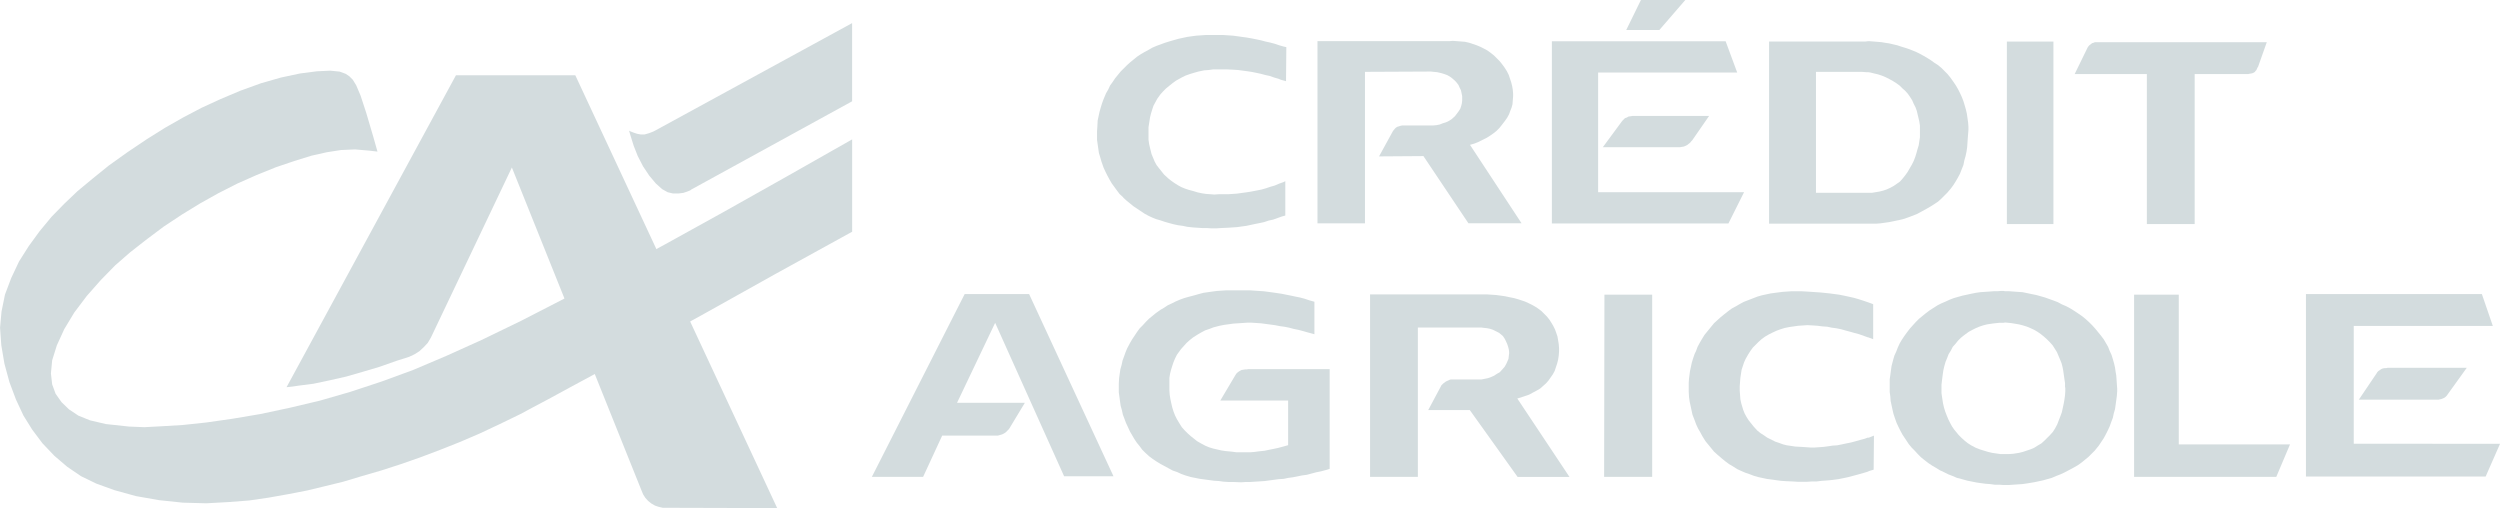 <svg xmlns="http://www.w3.org/2000/svg" width="168" height="34.146" viewBox="0 0 168 34.146">
  <g id="credit-agricole" transform="translate(-326.835 -278.641)">
    <path id="Path_3055" data-name="Path 3055" d="M348.279,305.235l.4-.042.42-.063.987-.126,1.092-.231,1.113-.252,1.092-.315,1.134-.336,1.134-.4.861-.273.357-.168.336-.21.294-.273.273-.294.21-.357,5.439-11.424,8.715,21.714.105.252.147.231.189.21.21.168.252.147.252.084.273.063h.273l7.413.021-13.566-29.085h-8.022l-11.382,20.958Z" transform="translate(-2.188 -0.575)" fill="#d3dcde" fill-rule="evenodd"/>
    <path id="Path_3056" data-name="Path 3056" d="M388.9,285.621v-5.25L375.653,287.6l-.126.063-.273.105-.294.084h-.273l-.231-.042-.252-.084-.21-.084-.084-.042.1.336.21.672.273.693.357.693.42.63.441.525.42.378.378.21.357.084h.357l.336-.042.252-.084.21-.084.084-.063,10.794-5.922Z" transform="translate(-4.803 -0.177)" fill="#d3dcde" fill-rule="evenodd"/>
    <path id="Path_3057" data-name="Path 3057" d="M419.208,305.679h-.147l-.126.021-.126.021-.084.042-.105.063-.084.063-.084.084-.063.1-1.008,1.7h4.557v3l-.357.1-.315.084-.294.063-.315.063-.294.063-.4.042-.315.042-.273.021h-.9l-.315-.042-.441-.042-.273-.042-.273-.063-.273-.063-.273-.084-.252-.105-.315-.168-.252-.147-.21-.168-.21-.168-.21-.189-.189-.189-.189-.21-.147-.231-.189-.315-.126-.252-.105-.273-.084-.273-.063-.273-.063-.294-.042-.273-.021-.294v-.84l.042-.273.063-.252.084-.273.084-.252.105-.252.126-.252.105-.147.168-.231.189-.21.189-.21.21-.189.21-.168.294-.189.252-.147.273-.147.294-.1.273-.105.4-.105.315-.063.315-.042.294-.042.315-.021.315-.021.315-.021h.294l.315.021.315.021.315.042.315.042.315.042.315.063.315.042.315.063.315.084.315.063.315.084.294.084.315.084.147.042v-2.184l-.357-.1-.294-.1-.315-.084-.315-.063-.294-.063-.315-.063-.315-.063-.567-.084-.315-.042-.315-.042-.315-.021-.315-.021-.294-.021h-1.6l-.315.021-.315.021-.315.042-.294.042-.294.042-.315.084-.294.084-.4.105-.294.084-.273.1-.294.126-.252.126-.273.126-.252.168-.252.147-.294.21-.231.189-.231.189-.21.21-.21.231-.21.21-.168.231-.168.252-.168.252-.147.252-.189.357-.105.252-.105.294-.1.273-.063.294-.084.294-.042.294-.042.294-.021.378v.588l.042.294.042.315.042.294.084.294.063.294.105.273.1.273.147.315.126.273.147.252.147.252.168.252.189.231.168.231.21.21.252.231.252.189.252.168.273.168.273.147.273.147.273.147.294.1.273.126.294.105.336.1.315.063.315.063.315.042.315.042.315.042.336.021.294.042.336.021h.315l.546.021.315-.021h.294l.315-.021.336-.021.315-.021.315-.042.315-.042.315-.042.336-.021.294-.063.315-.042.315-.063.315-.063.315-.042.315-.084.315-.084.315-.063.315-.084.273-.084v-6.7h-5.523Z" transform="translate(-8.541 -2.216)" fill="#d3dcde" fill-rule="evenodd"/>
    <path id="Path_3058" data-name="Path 3058" d="M433.241,283.783l.231.021.273.063.21.063.168.063.189.1.147.105.147.126.147.147.147.189.084.189.084.168.042.189.042.21v.294l-.021.189-.042.168-.063.189-.105.168-.126.168-.126.168-.21.189-.189.126-.21.1-.21.063-.21.084-.21.042-.231.021H431.12l-.105.021-.126.042-.084.021-.105.063-.084.084-.063.084-.042.042-.945,1.722,2.982-.021,3.024,4.515h3.57l-3.465-5.271.294-.084.252-.1.252-.126.336-.168.231-.147.21-.147.21-.168.189-.189.168-.21.21-.273.147-.21.126-.231.084-.231.084-.21.063-.231.021-.273.021-.252v-.189l-.021-.252-.042-.252-.063-.252-.084-.252-.084-.252-.126-.252-.147-.231-.168-.231-.168-.21-.189-.189-.189-.189-.21-.168-.231-.168-.231-.126-.252-.126-.252-.105-.252-.084-.252-.084-.273-.063-.273-.021-.273-.021-.273-.021-.231.021h-8.862v12.243h3.192V283.783l4.431-.021.189.021Z" transform="translate(-10.059 -0.313)" fill="#d3dcde" fill-rule="evenodd"/>
    <path id="Path_3059" data-name="Path 3059" d="M450.76,280.657l1.743-2.016h-2.982l-.987,2.016h2.226Z" transform="translate(-12.416)" fill="#d3dcde" fill-rule="evenodd"/>
    <path id="Path_3060" data-name="Path 3060" d="M486.944,294.02h3.213V283.94h3.591l.1-.021.126-.021.084-.021.084-.042.063-.042.042-.063.063-.063.021-.063.042-.084.021-.042.021-.021.588-1.659h-11.55l-.1.042-.084.021-.084.063-.084.063-.063.063-.063.084-.042.084-.021.042-.819,1.68h4.851v10.08Z" transform="translate(-15.84 -0.322)" fill="#d3dcde" fill-rule="evenodd"/>
    <path id="Path_3061" data-name="Path 3061" d="M439.543,307.579l.252-.084.252-.084.231-.126.315-.168.21-.126.189-.168.189-.168.168-.189.147-.21.147-.21.126-.231.084-.252.084-.252.063-.252.042-.273.021-.273v-.231l-.021-.273-.042-.252-.042-.252-.084-.252-.084-.231-.126-.252-.1-.168-.147-.231-.168-.21-.189-.189-.189-.189-.315-.231-.252-.147-.252-.126-.273-.126-.441-.147-.294-.084-.315-.063-.294-.063-.294-.042-.315-.042-.315-.021-.315-.021h-7.833v12.264h3.213V302.9h4.284l.147.021.21.021.21.042.189.063.252.126.168.084.126.105.126.105.126.189.084.168.084.189.063.189.042.168.021.168v.105l-.021.168-.021.189-.063.147-.084.189-.105.189-.126.147-.21.231-.189.105-.189.126-.189.084-.231.084-.21.042-.21.042H434.8l-.084.021-.084.042-.1.042-.084.042-.084.063-.084.063-.063.063-.063.063-.042.084-.84,1.575h2.793l3.213,4.494h3.486l-3.507-5.271.294-.084Z" transform="translate(-10.46 -2.247)" fill="#d3dcde" fill-rule="evenodd"/>
    <path id="Path_3062" data-name="Path 3062" d="M398.318,300.647l-6.237,12.285h3.444l1.281-2.772h3.738l.147-.042.147-.042.126-.063.126-.084.1-.105.1-.1.084-.126.021-.042.966-1.6h-4.557l2.562-5.376L405,312.89h3.318l-5.67-12.243Z" transform="translate(-6.657 -2.245)" fill="#d3dcde" fill-rule="evenodd"/>
    <path id="Path_3063" data-name="Path 3063" d="M480.148,281.751h-3.129v12.264h3.129V281.751Z" transform="translate(-15.322 -0.317)" fill="#d3dcde" fill-rule="evenodd"/>
    <path id="Path_3064" data-name="Path 3064" d="M410.683,292.18l.231.21.231.189.231.189.252.168.252.168.252.168.273.147.273.126.21.084.294.084.294.1.294.084.315.084.294.063.315.042.294.063.378.042.315.021.315.021h.315l.315.021h.315l.315-.021.462-.021.315-.021.315-.021.294-.042.315-.042.294-.063.294-.063.315-.063.294-.063.315-.105.294-.063.294-.105.294-.105.231-.063v-2.31l-.126.063-.294.105-.294.126-.294.084-.294.1-.294.084-.315.063-.441.084-.273.042-.315.042-.294.042-.294.021-.315.021h-.63l-.294.021-.273-.021-.294-.021-.273-.042-.294-.063-.273-.084-.315-.084-.252-.084-.252-.105-.231-.126-.231-.147-.21-.147-.21-.168-.273-.252-.168-.21-.168-.21L412.93,290l-.126-.231-.105-.252-.105-.252-.1-.4-.063-.273-.042-.294v-.84l.042-.273.063-.4.063-.252.084-.273.084-.252.126-.231.126-.231.21-.294.189-.21.189-.189.231-.189.21-.168.231-.168.378-.21.252-.126.294-.105.273-.084.294-.084.4-.084.294-.021.315-.042h.924l.441.021.315.021.315.042.315.042.273.042.315.063.294.063.315.084.294.063.294.105.294.084.147.063.357.1.021-2.289-.189-.042-.294-.084-.294-.1-.315-.084-.294-.063-.315-.084-.294-.063-.315-.063-.357-.063-.315-.042-.294-.042-.315-.042-.315-.021-.315-.021h-1.218l-.294.021-.315.021-.315.042-.294.042-.294.063-.294.063-.294.084-.294.084-.336.105-.273.1-.273.1-.294.126-.252.147-.273.147-.252.147-.252.168-.231.189-.231.189-.21.189-.21.21-.21.21-.189.231-.189.231-.168.252-.168.231-.126.273-.147.252-.168.4-.1.273-.084.273-.084.294-.063.294-.063.294-.021.42-.021.294v.588l.042.294.042.294.042.294.084.273.084.294.147.42.126.273.126.252.147.273.147.252.168.231.168.231.189.252.252.231Z" transform="translate(-8.374 -0.267)" fill="#d3dcde" fill-rule="evenodd"/>
    <path id="Path_3065" data-name="Path 3065" d="M446.874,312.937h3.234V300.694H446.9l-.021,12.243Z" transform="translate(-12.247 -2.25)" fill="#d3dcde" fill-rule="evenodd"/>
    <path id="Path_3066" data-name="Path 3066" d="M489.539,300.694h-3v12.243h9.555l.924-2.184h-7.476V300.694Z" transform="translate(-16.293 -2.25)" fill="#d3dcde" fill-rule="evenodd"/>
    <path id="Path_3067" data-name="Path 3067" d="M455.884,291.871h-9.807v-8.043h9.345l-.777-2.1H442.969v12.243h11.865l1.05-2.1Z" transform="translate(-11.848 -0.315)" fill="#d3dcde" fill-rule="evenodd"/>
    <path id="Path_3068" data-name="Path 3068" d="M506.581,310.706h-3.969v-7.917h9.345l-.735-2.142H499.4v12.264h12.075l.966-2.2Z" transform="translate(-17.605 -2.245)" fill="#d3dcde" fill-rule="evenodd"/>
    <path id="Path_3069" data-name="Path 3069" d="M505.283,306.166l-.084.021h-.105l-.126.021-.105.042-.084.063-.1.063-.084.084-.021.042-1.218,1.806h5.355l.084-.021.105-.021.1-.042.1-.042.084-.063.084-.084.042-.063,1.3-1.806h-5.334Z" transform="translate(-18.008 -2.808)" fill="#d3dcde" fill-rule="evenodd"/>
    <path id="Path_3070" data-name="Path 3070" d="M483.495,306.377l-.022-.295-.041-.231-.042-.295-.063-.273-.084-.294-.084-.273-.127-.273-.105-.273-.146-.252-.147-.251-.189-.252-.189-.231-.189-.231-.209-.232-.21-.209-.231-.21-.231-.189-.274-.189-.252-.168-.272-.168-.273-.147-.295-.126-.273-.147-.273-.105-.294-.105-.294-.105-.295-.084-.294-.083-.315-.063-.294-.063-.315-.064-.315-.021-.294-.021-.295-.022H476l-.105-.021h-.146l-.252.021h-.252l-.294.022-.295.021-.315.021-.294.042-.315.063-.294.064-.294.063-.295.083-.294.084-.273.105-.273.126-.295.126-.251.127-.295.189-.231.147-.251.189-.232.189-.231.189-.21.21-.21.231-.189.21-.21.273-.168.232-.168.251-.147.252-.126.273-.105.273-.126.273-.084.294-.105.4-.042.294-.041.315-.042.294v.841l.042.314.021.295.063.294.063.295.063.273.105.314.105.295.127.273.126.251.147.273.168.252.251.378.189.231.209.21.211.231.209.21.232.189.273.21.251.168.252.146.273.168.273.127.294.146.273.105.295.127.4.105.294.083.315.063.315.063.294.042.315.042.295.021.314.042h.315l.273.022h.336l.315-.022.315-.021.315-.022.294-.042.5-.083.295-.063.294-.063.295-.084.294-.083.294-.127.274-.105.272-.126.4-.21.272-.147.252-.146.231-.168.232-.189.231-.189.21-.21.21-.21.273-.336.168-.252.168-.251.147-.274.126-.251.126-.273.105-.294.105-.274.063-.294.084-.294.042-.295.041-.294.042-.315.021-.294v-.168l-.021-.295-.021-.314Zm-3.445.524v.252l-.021.294-.042.295-.041.231-.063.294-.064.294-.1.274-.106.273-.105.273-.146.273-.147.231-.189.21-.189.189-.189.189-.21.189-.252.147-.231.146-.252.106-.251.084-.252.084-.251.063-.4.063-.294.021H475.7l-.295-.042-.273-.041-.273-.063-.273-.084-.273-.084-.273-.106-.315-.167-.231-.147-.21-.168-.209-.189-.189-.189-.294-.357-.147-.21-.127-.231-.126-.251-.105-.252-.105-.273-.084-.273-.063-.273-.063-.4-.042-.295v-.567l.042-.357.041-.315.042-.294.063-.273.084-.294.105-.252.105-.273.146-.231.127-.252.189-.21.168-.21.189-.189.209-.168.315-.232.231-.126.252-.126.252-.105.252-.084.251-.063.42-.063.4-.042h.273l.127-.021.419.042.5.084.251.063.273.084.252.105.231.105.251.146.211.147.209.168.21.189.189.189.189.21.147.231.146.232.105.251.106.252.1.251.064.252.041.21.042.294.042.295.041.273v.294Z" transform="translate(-14.427 -2.221)" fill="#d3dcde" fill-rule="evenodd"/>
    <path id="Path_3071" data-name="Path 3071" d="M448.881,287.317h-.105l-.126.021-.147.021-.105.063-.126.042-.084.084-.105.105-1.3,1.764h5.187l.126-.021.126-.021.105-.042.126-.063.105-.084.084-.063.084-.105.063-.063,1.134-1.638h-5.04Z" transform="translate(-12.237 -0.885)" fill="#d3dcde" fill-rule="evenodd"/>
    <path id="Path_3072" data-name="Path 3072" d="M467.895,293.761l.42-.105.294-.105.273-.105.273-.105.273-.147.42-.231.252-.147.231-.146.252-.169.209-.189.21-.21.19-.189.251-.295.169-.231.146-.231.147-.252.147-.273.105-.273.126-.315.063-.314.084-.295.062-.294.042-.295.021-.294.021-.315.022-.273.021-.273v-.231l-.021-.273-.042-.294-.042-.295-.063-.273-.084-.294-.083-.273-.105-.273-.126-.273-.127-.252-.146-.252-.168-.251-.211-.295-.189-.231-.21-.21-.21-.21-.231-.189-.231-.147-.231-.168-.232-.146-.251-.147-.231-.127-.252-.126-.252-.105-.273-.105-.251-.084-.274-.084-.251-.084-.273-.063-.273-.064-.273-.041-.252-.042-.273-.022-.251-.021-.273-.021h-.084l-.168.021h-6.489v12.243H466.4l.294-.022.294-.041.294-.042.315-.063.294-.063Zm-.756-2.079-.251.084-.252.063-.252.042-.251.042h-3.759v-8.128h3.086l.295.022h.126l.147.021.251.063.273.064.252.084.252.105.251.127.231.126.232.146.231.168.189.189.168.147.189.209.147.21.147.232.1.231.127.251.083.232.064.273.041.168.063.273.042.273v.777l-.042.273-.041.273-.084.273-.063.231-.084.273-.105.273-.126.252-.147.252-.146.251-.168.232-.168.209-.169.189-.209.147-.21.146-.231.126-.232.106Z" transform="translate(-13.506 -0.315)" fill="#d3dcde" fill-rule="evenodd"/>
    <path id="Path_3073" data-name="Path 3073" d="M465.263,310.262l-.231.084-.315.084-.294.084-.315.084-.315.063-.294.063-.315.063-.315.021-.273.042-.315.042-.294.021-.294.021h-.315l-.294-.021-.315-.021-.4-.021-.273-.042-.294-.042-.252-.063-.273-.1-.252-.084-.294-.147-.252-.126-.21-.147-.231-.147-.21-.168-.252-.273-.168-.21-.168-.21-.147-.231-.126-.231-.1-.252-.126-.42-.063-.294-.021-.294-.021-.273v-.294l.021-.294.021-.273.042-.273.042-.273.084-.252.084-.252.105-.231.168-.294.147-.231.168-.231.189-.189.189-.189.21-.189.231-.168.252-.147.252-.126.273-.126.273-.1.273-.084.315-.063.294-.042.294-.042.315-.021.294-.021.4.021.294.021.336.042.315.021.294.063.315.042.315.063.294.084.315.084.294.084.315.084.294.105.294.105h.021l.336.126v-2.352l-.105-.042-.231-.084-.063-.021-.294-.1-.315-.1-.294-.084-.378-.084-.294-.063-.315-.063-.315-.042-.315-.042-.609-.063-.315-.021-.315-.021-.315-.021-.378-.021h-.609l-.315.021-.315.021-.483.063-.315.042-.294.063-.294.063-.294.084-.273.105-.378.147-.273.105-.273.147-.252.147-.273.147-.231.168-.294.231-.231.189-.21.189-.231.21-.189.231-.189.231-.273.336-.168.273-.147.252-.147.273-.1.273-.1.21-.1.294-.084.273-.063.294-.063.294-.063.483-.021.294v.588l.021.378.042.294.063.294.063.294.063.294.147.378.1.273.126.273.147.252.147.273.21.336.189.231.189.231.189.231.231.21.294.252.231.189.252.189.252.147.294.189.273.126.294.126.294.1.273.105.294.084.588.126.315.042.315.042.315.042.315.021.483.021.315.021h.63l.315-.021h.315l.336-.042.294-.021.273-.021.315-.042.315-.042.315-.063.294-.063.315-.084.315-.084.294-.084.294-.084.126-.042.021-.021.336-.1.021-2.289-.315.126-.063.021Z" transform="translate(-12.891 -2.221)" fill="#d3dcde" fill-rule="evenodd"/>
    <path id="Path_3074" data-name="Path 3074" d="M384.1,294.762v-6.216l-4.368,2.478-4.221,2.373-3.948,2.184-3.591,1.953-3.234,1.722-2.9,1.491-2.646,1.281-2.373,1.071-2.226.945-2.121.777-2.1.693-2.037.588-2.037.483-1.974.42-1.869.315-1.764.252-1.575.168-1.407.084-1.176.063-1.029-.042-1.554-.168-1.071-.252-.777-.315-.63-.42-.5-.483-.4-.567-.231-.63-.084-.735.084-.882.315-1.008.5-1.092.672-1.113.84-1.113.945-1.071.966-.987.987-.861,1.071-.84,1.2-.9,1.239-.819,1.2-.735,1.239-.693,1.281-.651,1.281-.567,1.3-.525,1.239-.42,1.155-.357,1.029-.231.945-.147.945-.042.987.084.525.063-.273-.966-.483-1.638-.378-1.155-.294-.693-.231-.378-.231-.231-.252-.168-.4-.147-.63-.063-.9.042-1.134.147-1.281.273-1.323.378-1.386.5-1.344.567-1.281.588-1.239.651-1.218.693-1.239.777-1.281.861-1.26.9-1.113.9-.987.819-.882.84-.861.882-.8.966-.735,1.008-.651,1.029-.525,1.113-.42,1.113-.231,1.134-.1,1.092.084,1.176.21,1.239.336,1.239.441,1.176.5,1.071.588.945.693.924.8.84.861.735.924.63,1.029.5,1.218.441,1.449.4,1.554.273,1.6.168,1.575.042,1.512-.084,1.365-.105,1.3-.189,1.3-.231,1.3-.252,1.218-.294,1.2-.294,1.26-.378,1.3-.378,1.3-.42,1.323-.462,1.323-.5,1.323-.525,1.323-.567,1.344-.63,1.428-.693.819-.441,1.071-.567,1.47-.8,2.142-1.155,2.961-1.638,3.927-2.163,4.7-2.625,5.187-2.856Z" transform="translate(0 -0.539)" fill="#d3dcde" fill-rule="evenodd"/>
  </g>
</svg>
